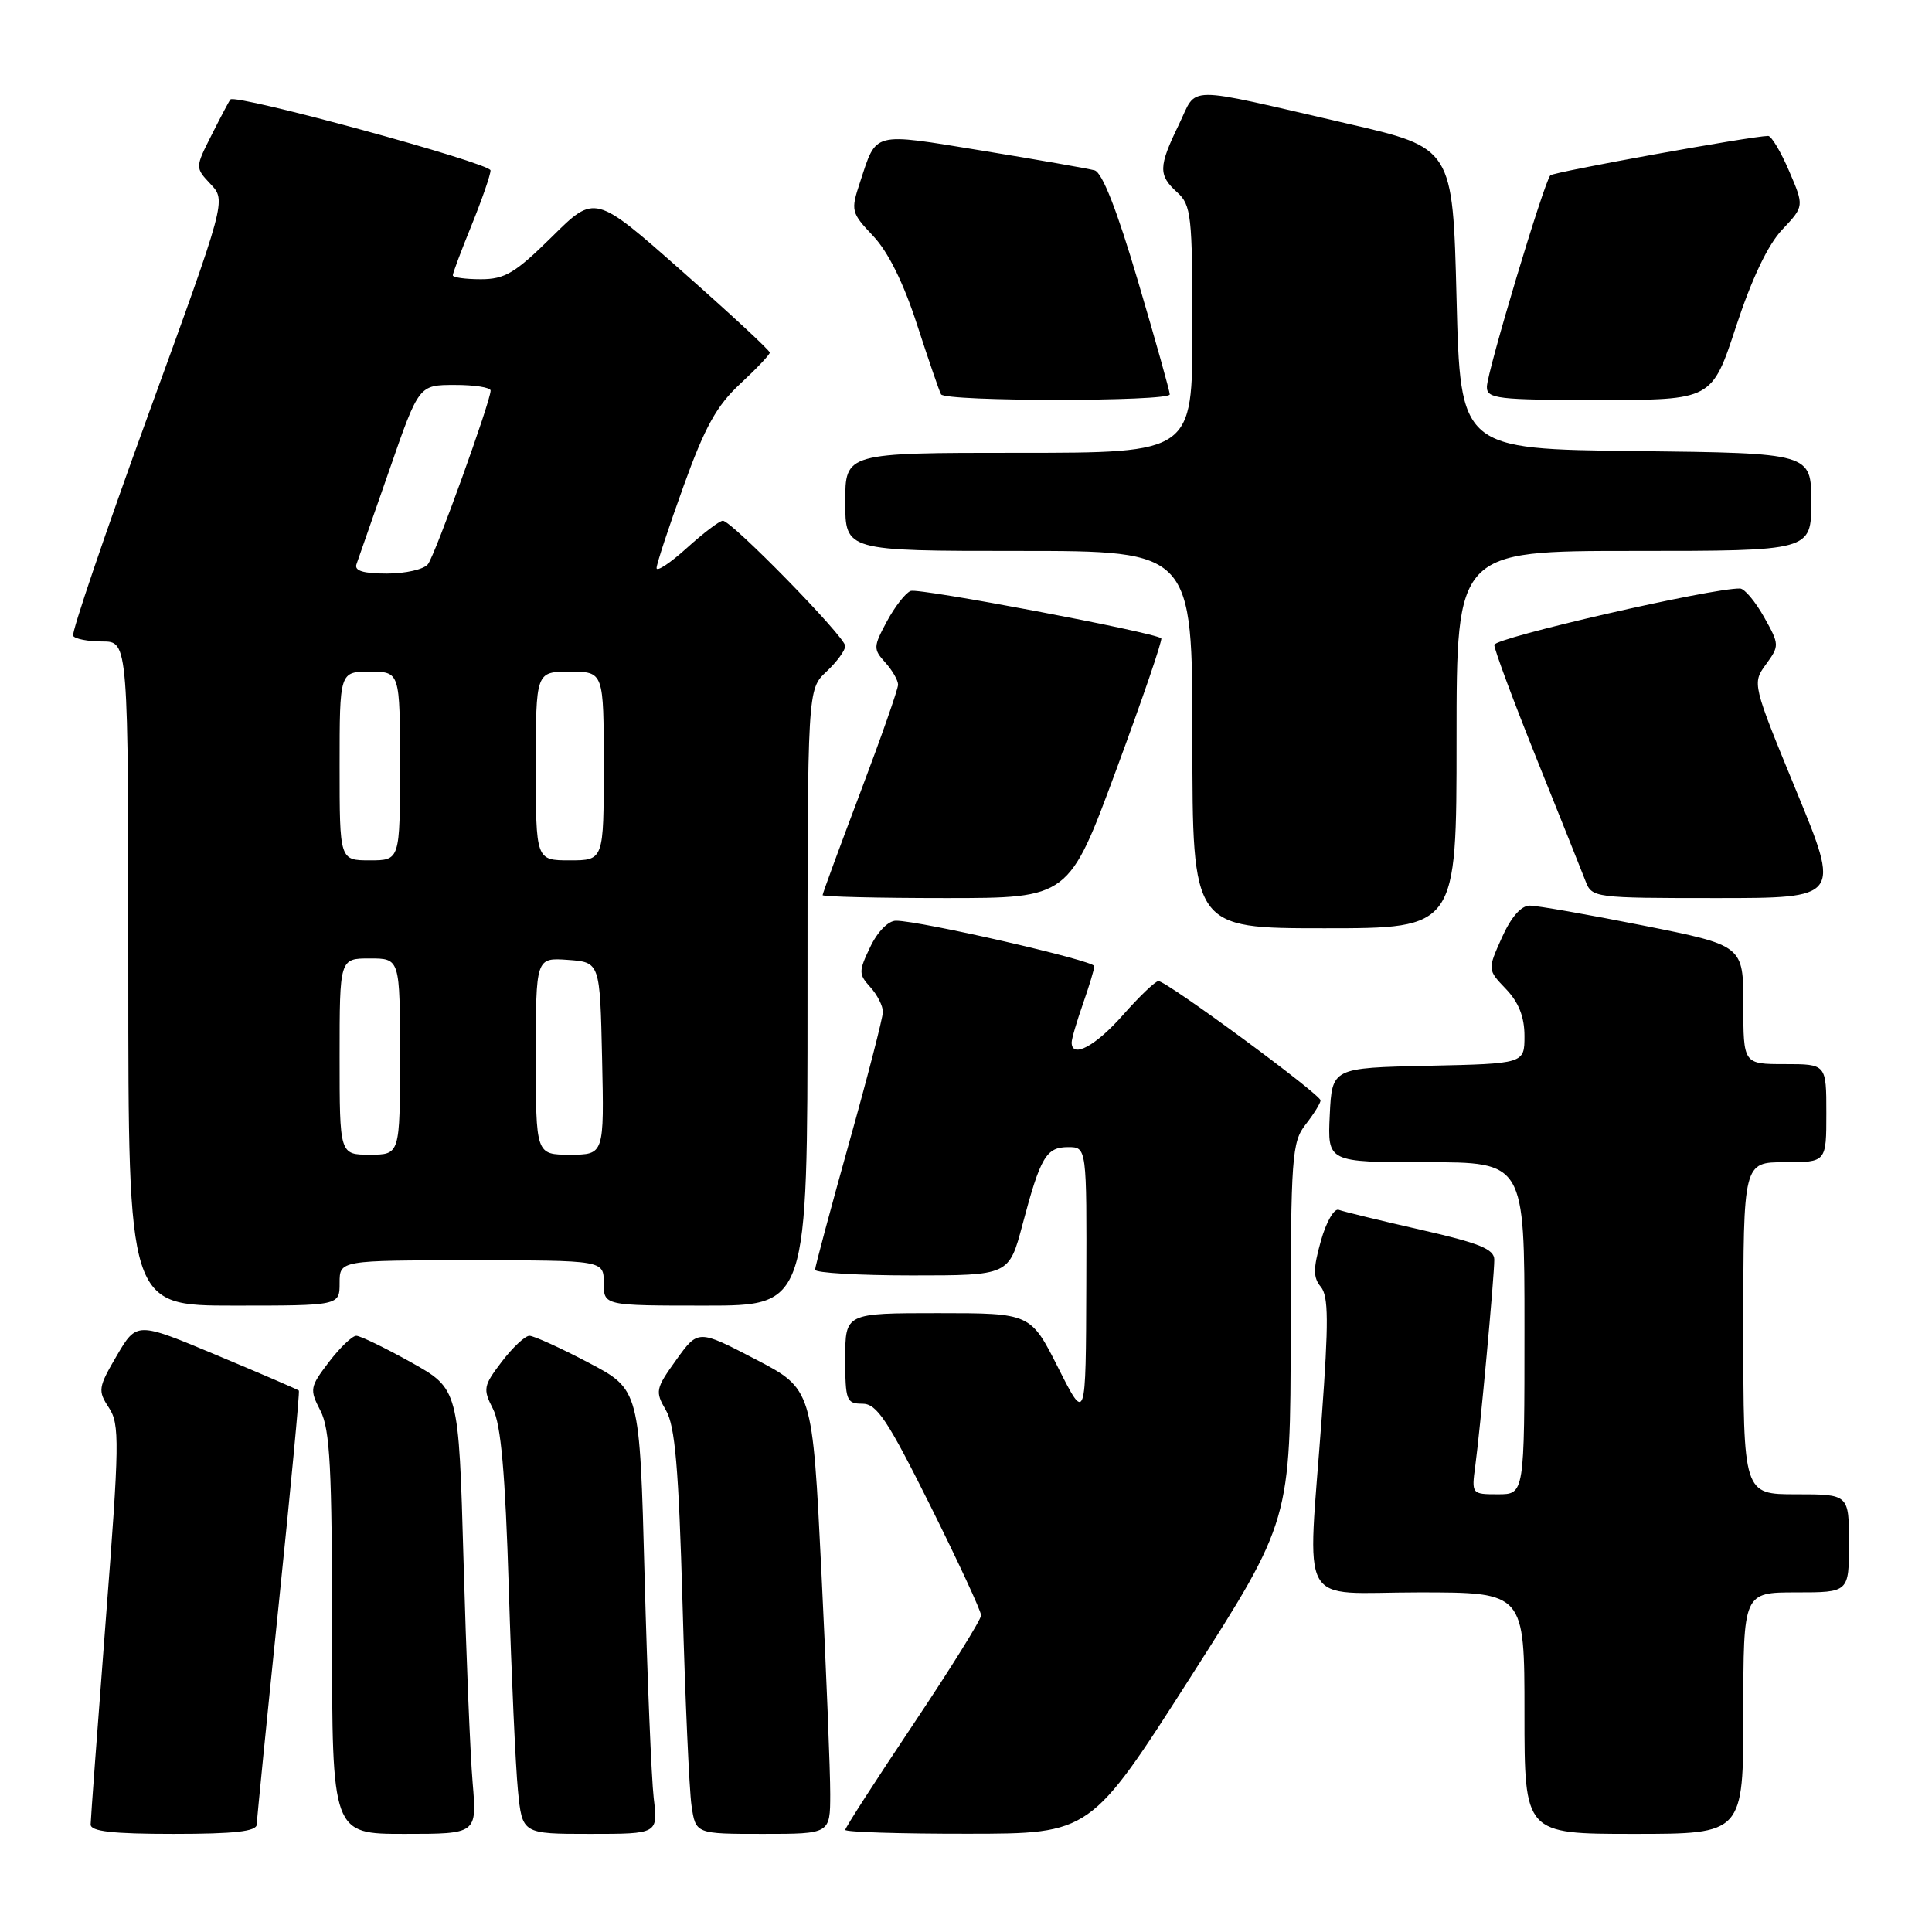 <?xml version="1.0" encoding="UTF-8" standalone="no"?>
<!DOCTYPE svg PUBLIC "-//W3C//DTD SVG 1.1//EN" "http://www.w3.org/Graphics/SVG/1.1/DTD/svg11.dtd" >
<svg xmlns="http://www.w3.org/2000/svg" xmlns:xlink="http://www.w3.org/1999/xlink" version="1.1" viewBox="0 0 256 256">
 <g >
 <path fill="currentColor"
d=" M 34.02 241.75 C 34.04 241.06 35.35 227.90 36.94 212.50 C 38.53 197.10 39.73 184.39 39.60 184.26 C 39.47 184.13 34.58 182.02 28.74 179.58 C 18.12 175.13 18.12 175.13 15.48 179.62 C 13.01 183.84 12.94 184.27 14.43 186.53 C 15.87 188.73 15.83 191.15 14.01 214.72 C 12.92 228.90 12.02 241.06 12.01 241.75 C 12.00 242.67 14.86 243.00 23.00 243.00 C 31.12 243.00 34.01 242.67 34.02 241.75 Z  M 62.63 236.25 C 62.31 232.54 61.77 219.27 61.42 206.77 C 60.78 184.05 60.78 184.05 54.48 180.52 C 51.01 178.59 47.74 177.00 47.21 177.00 C 46.67 177.00 45.04 178.57 43.58 180.48 C 41.06 183.79 41.00 184.10 42.46 186.93 C 43.73 189.38 44.00 194.53 44.00 216.45 C 44.00 243.00 44.00 243.00 53.60 243.00 C 63.20 243.00 63.20 243.00 62.63 236.25 Z  M 86.62 238.25 C 86.32 235.64 85.77 222.39 85.41 208.81 C 84.76 184.12 84.76 184.12 77.98 180.56 C 74.26 178.60 70.73 177.00 70.15 177.00 C 69.58 177.00 67.93 178.54 66.49 180.43 C 64.05 183.63 63.97 184.04 65.32 186.68 C 66.38 188.74 66.95 195.16 67.42 210.50 C 67.77 222.05 68.32 234.09 68.63 237.25 C 69.20 243.00 69.20 243.00 78.19 243.00 C 87.19 243.00 87.19 243.00 86.62 238.25 Z  M 110.01 237.75 C 110.02 234.86 109.49 221.60 108.84 208.27 C 107.65 184.04 107.65 184.04 100.08 180.10 C 92.50 176.16 92.50 176.16 89.60 180.20 C 86.86 184.02 86.79 184.37 88.24 186.87 C 89.45 188.93 89.93 194.49 90.44 212.50 C 90.79 225.15 91.33 237.19 91.63 239.25 C 92.18 243.00 92.18 243.00 101.09 243.00 C 110.00 243.00 110.00 243.00 110.01 237.75 Z  M 157.75 222.23 C 171.00 201.50 171.00 201.50 171.02 176.50 C 171.04 153.23 171.18 151.33 173.00 149.00 C 174.08 147.62 174.97 146.19 174.98 145.81 C 175.00 145.02 154.61 130.00 153.50 130.00 C 153.09 130.00 150.97 132.03 148.79 134.50 C 145.17 138.61 142.00 140.31 142.00 138.13 C 142.00 137.64 142.68 135.34 143.50 133.00 C 144.32 130.66 145.00 128.42 145.00 128.02 C 145.00 127.29 121.94 122.00 118.72 122.00 C 117.70 122.00 116.27 123.46 115.31 125.48 C 113.76 128.72 113.76 129.08 115.33 130.81 C 116.25 131.82 116.99 133.30 116.99 134.08 C 116.98 134.86 114.96 142.70 112.49 151.50 C 110.03 160.30 108.01 167.84 108.00 168.25 C 108.00 168.66 113.78 169.00 120.85 169.00 C 133.70 169.00 133.70 169.00 135.49 162.25 C 137.87 153.28 138.63 152.00 141.54 152.00 C 144.00 152.00 144.00 152.00 143.94 170.25 C 143.88 188.50 143.88 188.50 140.22 181.25 C 136.56 174.00 136.56 174.00 124.28 174.00 C 112.00 174.00 112.00 174.00 112.00 180.00 C 112.00 185.57 112.16 186.00 114.27 186.00 C 116.18 186.00 117.59 188.12 123.27 199.51 C 126.97 206.94 130.00 213.48 130.00 214.04 C 130.00 214.60 125.95 221.10 121.00 228.50 C 116.05 235.90 112.00 242.18 112.00 242.47 C 112.00 242.76 119.31 242.99 128.25 242.98 C 144.50 242.97 144.50 242.97 157.75 222.23 Z  M 231.00 227.00 C 231.00 211.00 231.00 211.00 238.00 211.00 C 245.00 211.00 245.00 211.00 245.00 204.50 C 245.00 198.00 245.00 198.00 238.00 198.00 C 231.00 198.00 231.00 198.00 231.00 176.00 C 231.00 154.00 231.00 154.00 236.50 154.00 C 242.00 154.00 242.00 154.00 242.00 147.50 C 242.00 141.00 242.00 141.00 236.50 141.00 C 231.00 141.00 231.00 141.00 231.00 133.14 C 231.00 125.28 231.00 125.28 217.75 122.64 C 210.46 121.19 203.69 120.00 202.70 120.00 C 201.55 120.00 200.22 121.53 199.00 124.25 C 197.10 128.49 197.10 128.49 199.55 131.05 C 201.24 132.82 202.00 134.75 202.00 137.27 C 202.00 140.94 202.00 140.94 189.25 141.22 C 176.50 141.50 176.50 141.50 176.20 147.75 C 175.90 154.00 175.90 154.00 188.95 154.00 C 202.00 154.00 202.00 154.00 202.00 176.00 C 202.00 198.00 202.00 198.00 198.49 198.00 C 195.01 198.00 194.98 197.97 195.48 194.25 C 196.14 189.38 198.00 169.17 198.00 166.91 C 198.00 165.52 196.01 164.71 188.25 162.95 C 182.89 161.73 178.00 160.54 177.39 160.31 C 176.78 160.08 175.72 161.93 175.02 164.44 C 173.99 168.12 173.99 169.28 175.02 170.52 C 176.04 171.75 176.06 175.18 175.14 187.78 C 173.25 213.74 171.73 211.00 188.00 211.00 C 202.00 211.00 202.00 211.00 202.00 227.00 C 202.00 243.00 202.00 243.00 216.50 243.00 C 231.00 243.00 231.00 243.00 231.00 227.00 Z  M 45.00 170.00 C 45.00 167.00 45.00 167.00 62.50 167.00 C 80.00 167.00 80.00 167.00 80.00 170.00 C 80.00 173.00 80.00 173.00 93.50 173.00 C 107.00 173.00 107.00 173.00 107.00 132.17 C 107.00 91.35 107.00 91.35 109.50 89.00 C 110.88 87.71 112.00 86.18 112.00 85.60 C 112.00 84.40 96.95 69.00 95.78 69.00 C 95.35 69.00 93.20 70.63 91.00 72.62 C 88.80 74.61 87.00 75.80 87.00 75.27 C 87.00 74.74 88.61 69.85 90.58 64.40 C 93.40 56.57 94.97 53.74 98.08 50.86 C 100.23 48.86 102.00 47.00 102.00 46.72 C 102.00 46.43 96.79 41.60 90.41 35.97 C 78.83 25.73 78.83 25.73 73.14 31.37 C 68.27 36.18 66.90 37.00 63.72 37.00 C 61.67 37.00 60.00 36.77 60.00 36.48 C 60.00 36.19 61.12 33.19 62.50 29.81 C 63.87 26.42 65.00 23.17 65.00 22.58 C 65.00 21.61 31.21 12.40 30.53 13.18 C 30.37 13.36 29.26 15.46 28.05 17.86 C 25.85 22.21 25.85 22.21 27.91 24.40 C 29.97 26.59 29.97 26.59 19.61 55.05 C 13.92 70.70 9.45 83.84 9.69 84.25 C 9.92 84.66 11.67 85.00 13.56 85.00 C 17.00 85.00 17.00 85.00 17.00 129.00 C 17.00 173.00 17.00 173.00 31.00 173.00 C 45.00 173.00 45.00 173.00 45.00 170.00 Z  M 193.00 98.00 C 193.00 73.00 193.00 73.00 216.50 73.00 C 240.00 73.00 240.00 73.00 240.00 66.52 C 240.00 60.04 240.00 60.04 216.75 59.77 C 193.50 59.50 193.50 59.50 193.00 39.54 C 192.50 19.59 192.50 19.59 178.50 16.37 C 156.45 11.29 158.75 11.28 156.20 16.52 C 153.49 22.10 153.47 23.21 156.00 25.50 C 157.84 27.17 158.00 28.58 158.00 43.65 C 158.00 60.00 158.00 60.00 135.00 60.00 C 112.00 60.00 112.00 60.00 112.00 66.50 C 112.00 73.00 112.00 73.00 135.00 73.00 C 158.00 73.00 158.00 73.00 158.00 98.00 C 158.00 123.00 158.00 123.00 175.50 123.00 C 193.00 123.00 193.00 123.00 193.00 98.00 Z  M 147.93 101.95 C 151.40 92.57 154.07 84.76 153.87 84.58 C 152.93 83.78 121.76 77.88 120.67 78.30 C 119.99 78.56 118.58 80.37 117.52 82.33 C 115.71 85.70 115.70 86.01 117.30 87.78 C 118.23 88.81 119.00 90.14 119.00 90.72 C 119.00 91.31 116.75 97.73 114.00 105.00 C 111.25 112.27 109.00 118.39 109.00 118.61 C 109.00 118.82 116.34 119.00 125.32 119.00 C 141.63 119.00 141.63 119.00 147.93 101.95 Z  M 238.01 104.78 C 232.18 90.61 232.17 90.54 234.00 88.03 C 235.80 85.56 235.79 85.41 233.74 81.75 C 232.58 79.69 231.15 77.99 230.57 77.98 C 226.89 77.89 198.00 84.52 198.00 85.45 C 198.00 86.07 200.53 92.86 203.61 100.54 C 206.70 108.22 209.61 115.51 210.09 116.75 C 210.93 118.96 211.26 119.00 227.41 119.00 C 243.87 119.00 243.87 119.00 238.01 104.78 Z  M 155.00 52.26 C 155.00 51.85 153.11 45.10 150.79 37.26 C 148.02 27.87 146.06 22.86 145.04 22.57 C 144.19 22.34 137.48 21.16 130.13 19.96 C 115.42 17.56 116.19 17.37 113.96 24.14 C 112.71 27.92 112.77 28.17 115.71 31.28 C 117.68 33.36 119.73 37.50 121.51 43.00 C 123.03 47.67 124.46 51.84 124.69 52.25 C 125.25 53.23 155.00 53.23 155.00 52.26 Z  M 230.04 43.25 C 232.13 36.90 234.26 32.42 236.16 30.42 C 239.07 27.33 239.07 27.33 237.07 22.67 C 235.97 20.10 234.72 18.01 234.29 18.01 C 232.03 18.04 205.89 22.78 205.43 23.23 C 204.62 24.05 197.05 49.25 197.02 51.25 C 197.00 52.84 198.37 53.00 211.92 53.00 C 226.84 53.00 226.84 53.00 230.04 43.25 Z  M 45.00 140.00 C 45.00 127.00 45.00 127.00 49.00 127.00 C 53.00 127.00 53.00 127.00 53.00 140.00 C 53.00 153.00 53.00 153.00 49.00 153.00 C 45.00 153.00 45.00 153.00 45.00 140.00 Z  M 71.00 139.94 C 71.00 126.89 71.00 126.89 75.25 127.19 C 79.50 127.50 79.50 127.50 79.78 140.25 C 80.06 153.00 80.06 153.00 75.53 153.00 C 71.00 153.00 71.00 153.00 71.00 139.94 Z  M 45.00 101.50 C 45.00 89.00 45.00 89.00 49.00 89.00 C 53.00 89.00 53.00 89.00 53.00 101.50 C 53.00 114.00 53.00 114.00 49.00 114.00 C 45.00 114.00 45.00 114.00 45.00 101.50 Z  M 71.00 101.50 C 71.00 89.00 71.00 89.00 75.50 89.00 C 80.00 89.00 80.00 89.00 80.00 101.50 C 80.00 114.00 80.00 114.00 75.50 114.00 C 71.00 114.00 71.00 114.00 71.00 101.50 Z  M 47.24 74.75 C 47.49 74.06 49.45 68.44 51.60 62.26 C 55.50 51.01 55.50 51.01 60.25 51.01 C 62.86 51.00 65.00 51.34 65.01 51.75 C 65.03 53.12 57.68 73.48 56.71 74.75 C 56.19 75.44 53.74 76.00 51.27 76.00 C 48.11 76.00 46.92 75.63 47.24 74.75 Z "/>
</g>
</svg>